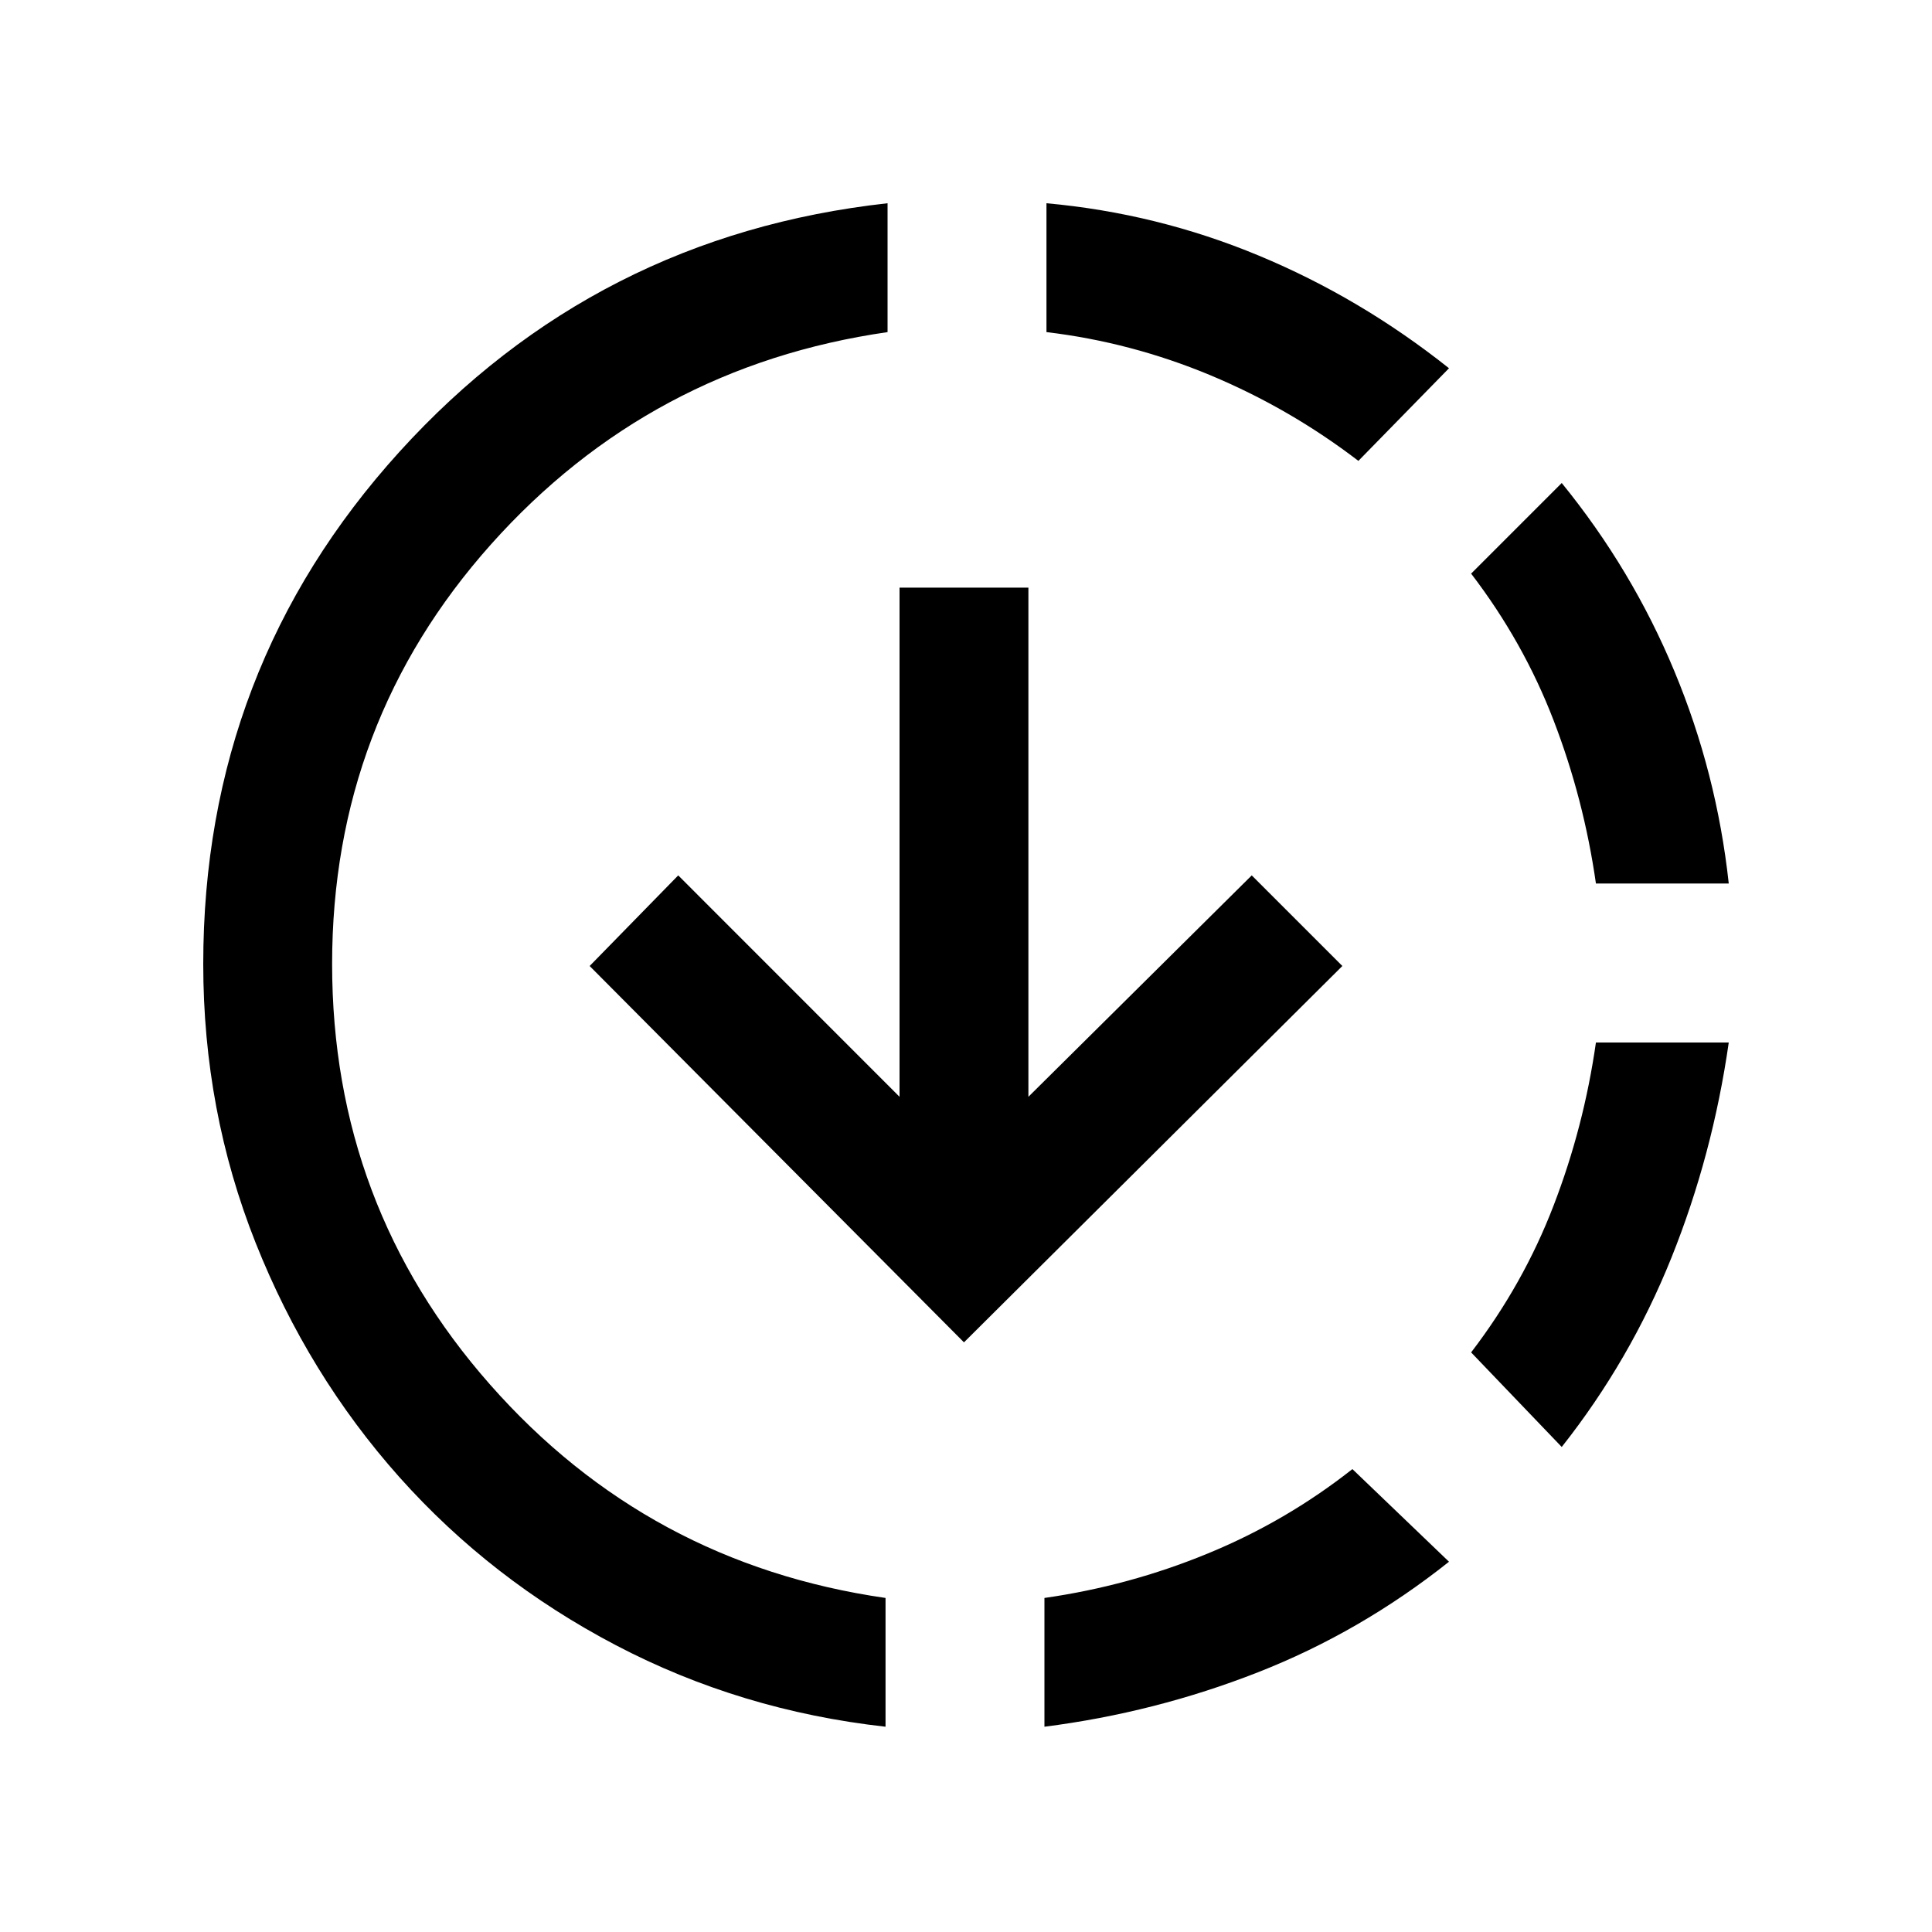<svg xmlns="http://www.w3.org/2000/svg" height="20" width="20"><path d="M14 15.208 15 16.167Q14.083 16.896 13.021 17.312Q11.958 17.729 10.812 17.875V16.542Q11.688 16.417 12.5 16.083Q13.312 15.75 14 15.208ZM17.896 10.792Q17.729 11.958 17.302 13.021Q16.875 14.083 16.167 14.979L15.229 14Q15.771 13.292 16.083 12.479Q16.396 11.667 16.521 10.792ZM16.167 5Q16.896 5.896 17.333 6.948Q17.771 8 17.896 9.146H16.521Q16.396 8.271 16.083 7.458Q15.771 6.646 15.229 5.938ZM9.188 2.104V3.438Q6.729 3.792 5.083 5.635Q3.438 7.479 3.438 9.979Q3.438 12.479 5.073 14.333Q6.708 16.188 9.167 16.542V17.875Q7.667 17.708 6.375 17.031Q5.083 16.354 4.135 15.292Q3.188 14.229 2.646 12.865Q2.104 11.5 2.104 9.979Q2.104 6.917 4.135 4.677Q6.167 2.438 9.188 2.104ZM10.833 2.104Q11.979 2.208 13.031 2.646Q14.083 3.083 15 3.812L14.062 4.771Q13.354 4.229 12.531 3.885Q11.708 3.542 10.833 3.438ZM9.979 13.896 6.104 10 7.021 9.062 9.312 11.354V6.083H10.646V11.354L12.958 9.062L13.896 10Z"/></svg>